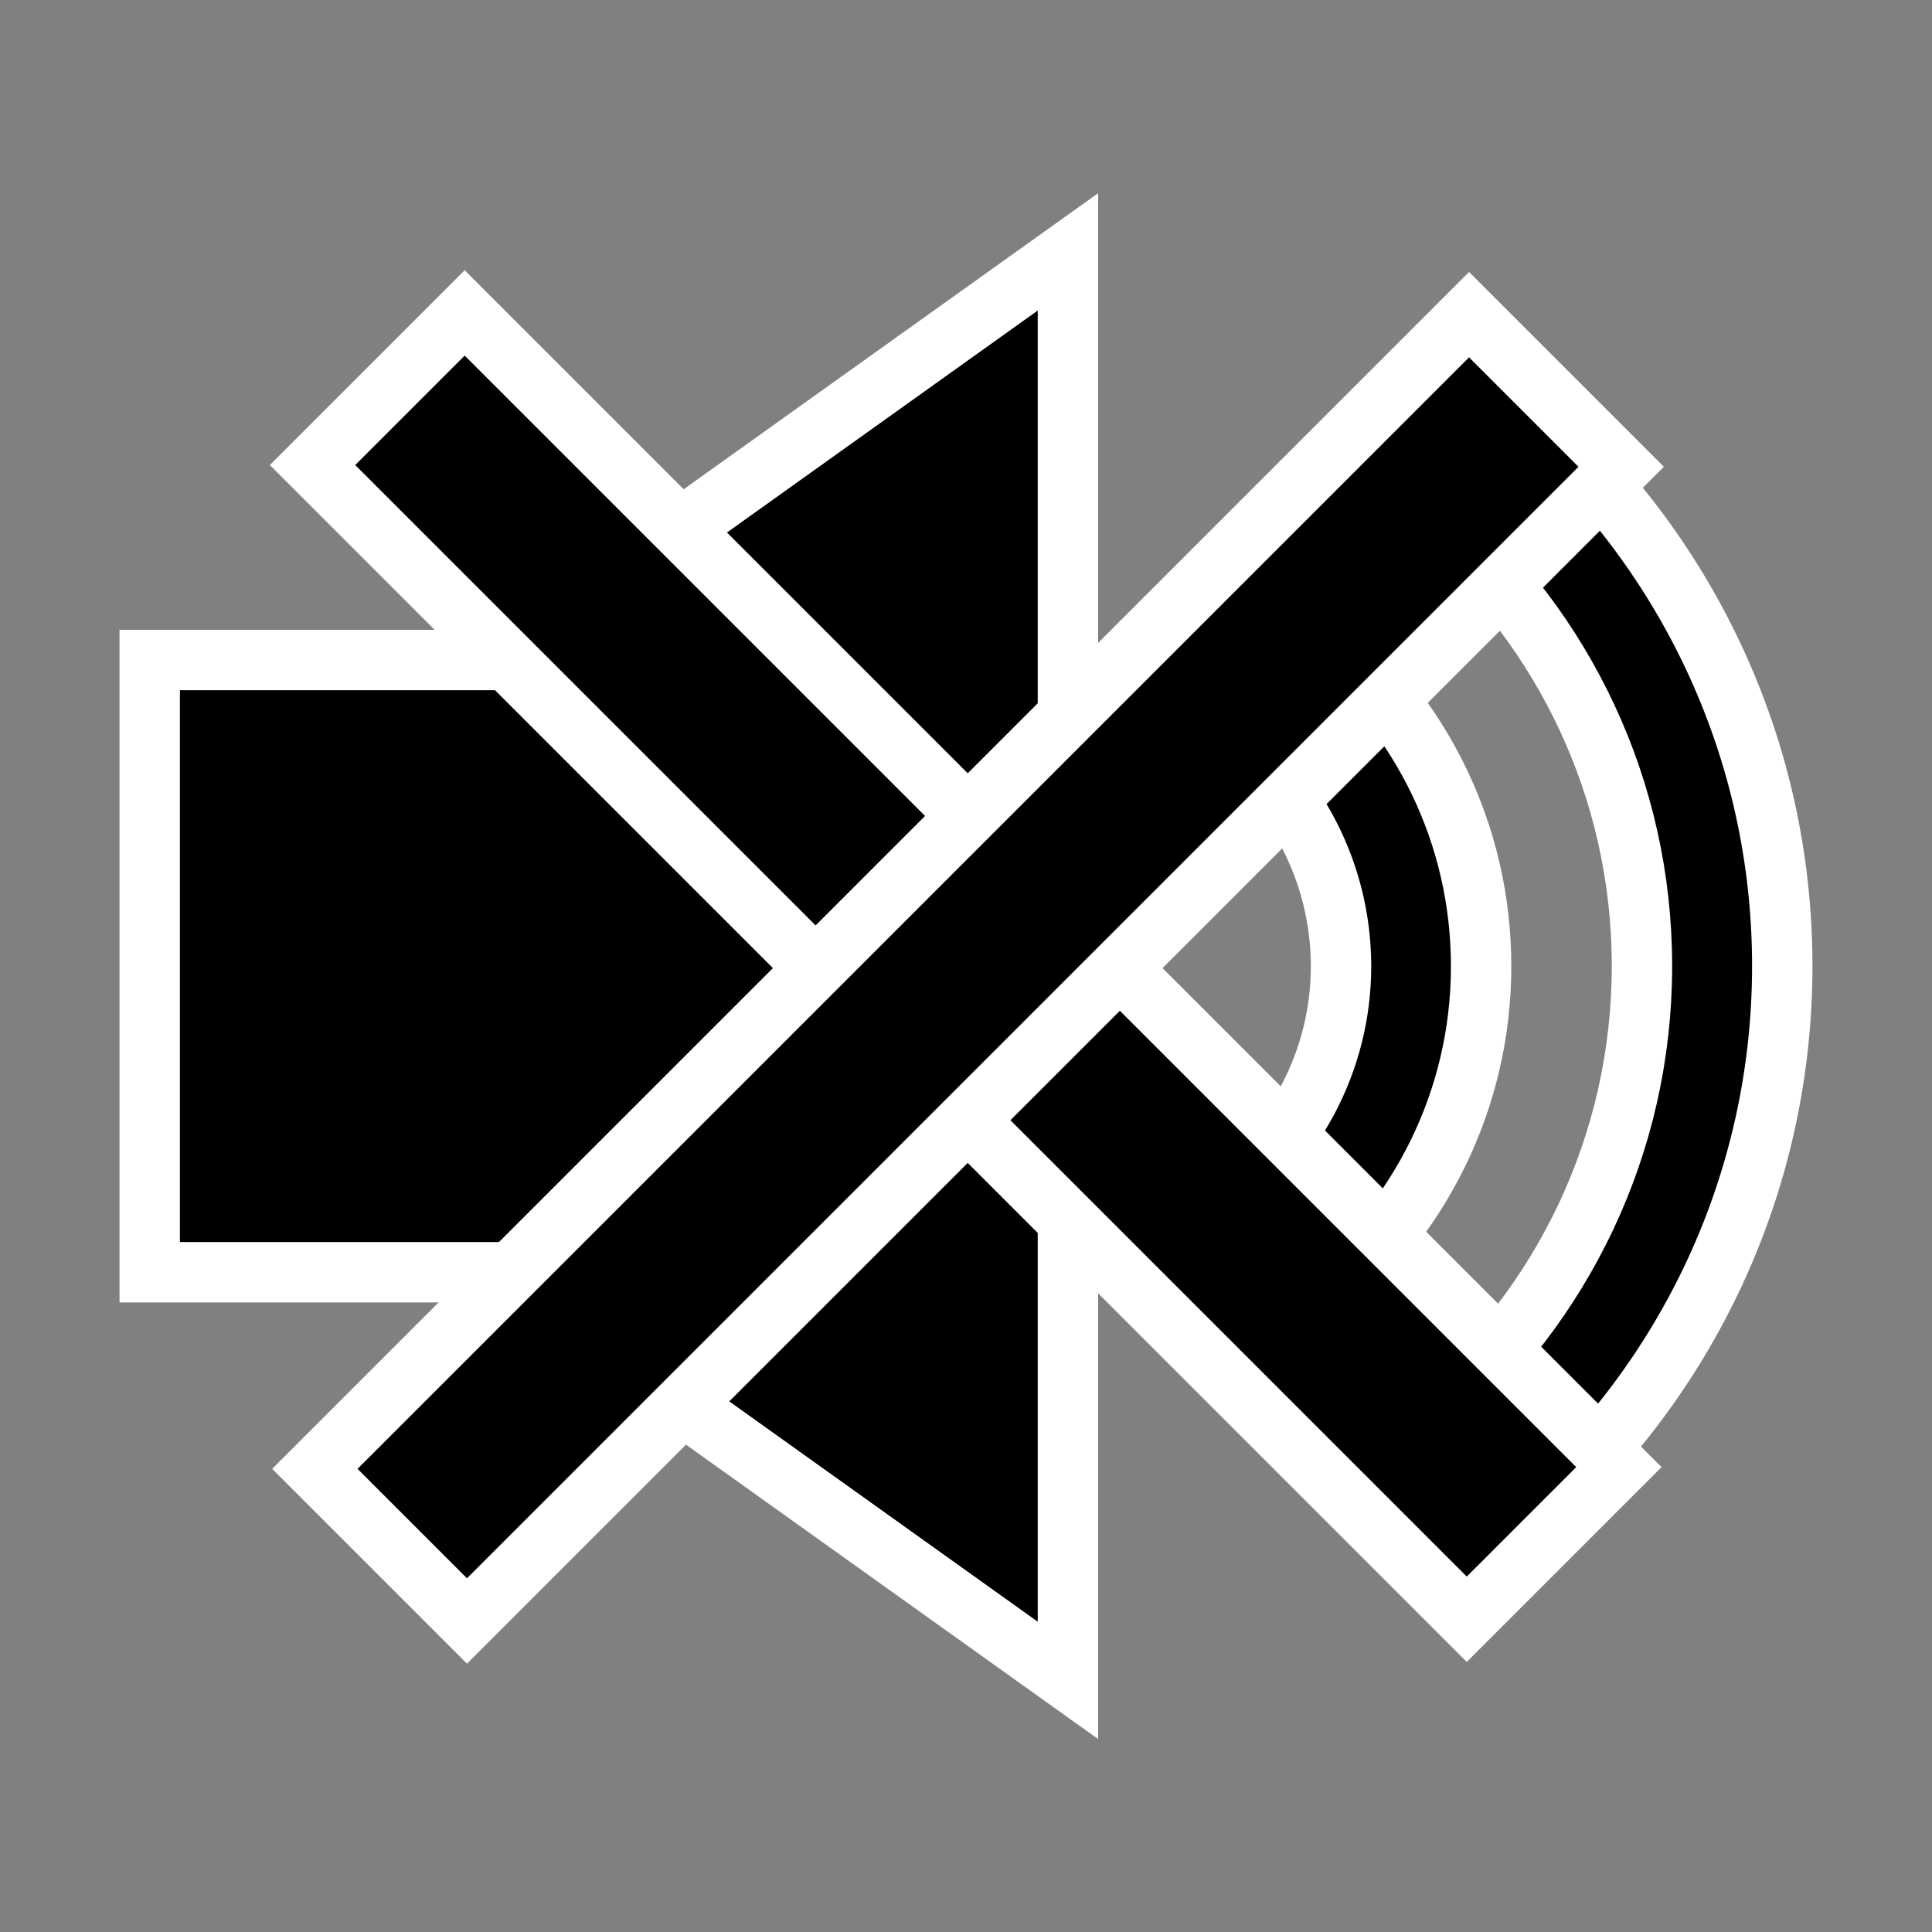 <?xml version="1.0" encoding="utf-8"?>
<!-- Generator: Adobe Illustrator 26.1.0, SVG Export Plug-In . SVG Version: 6.00 Build 0)  -->
<svg version="1.1" id="Layer_1" xmlns="http://www.w3.org/2000/svg" xmlns:xlink="http://www.w3.org/1999/xlink" x="0px" y="0px"
	 viewBox="0 0 800 800" style="enable-background:new 0 0 800 800;" xml:space="preserve">
<rect x="0" y="0" width="800" height="800" fill="#808080" stroke="none"/>
<style type="text/css">
	.st0{stroke:#FFFFFF;stroke-width:25;stroke-miterlimit:10;}
</style>
<path class="st0" d="M507.8,305.1l41.3-41.3c39.2,32.5,64.2,81.5,64.2,136.3c0,55.6-25.8,105.2-65.9,137.7L506,496.2
	c29.8-21.6,49.3-56.7,49.3-96.2C555.2,361.2,536.6,326.8,507.8,305.1z M679.9,400c0,74.1-33.2,140.6-85.5,185.5l41.2,41.2
	C698.3,571.2,738,490.1,738,400c0-89.3-39-169.8-100.8-225.2L596.1,216C647.4,260.8,679.9,326.7,679.9,400z M442.2,104.3l-236.6,169
	H62v253.5h143.6l236.6,169V104.3z"/>
<rect x="355.4" y="62" transform="matrix(0.707 -0.707 0.707 0.707 -165.685 400)" class="st0" width="89.1" height="676"/>
<rect x="356.3" y="62.8" transform="matrix(0.707 0.707 -0.707 0.707 400.8 -166.017)" class="st0" width="89.1" height="676"/>
</svg>

